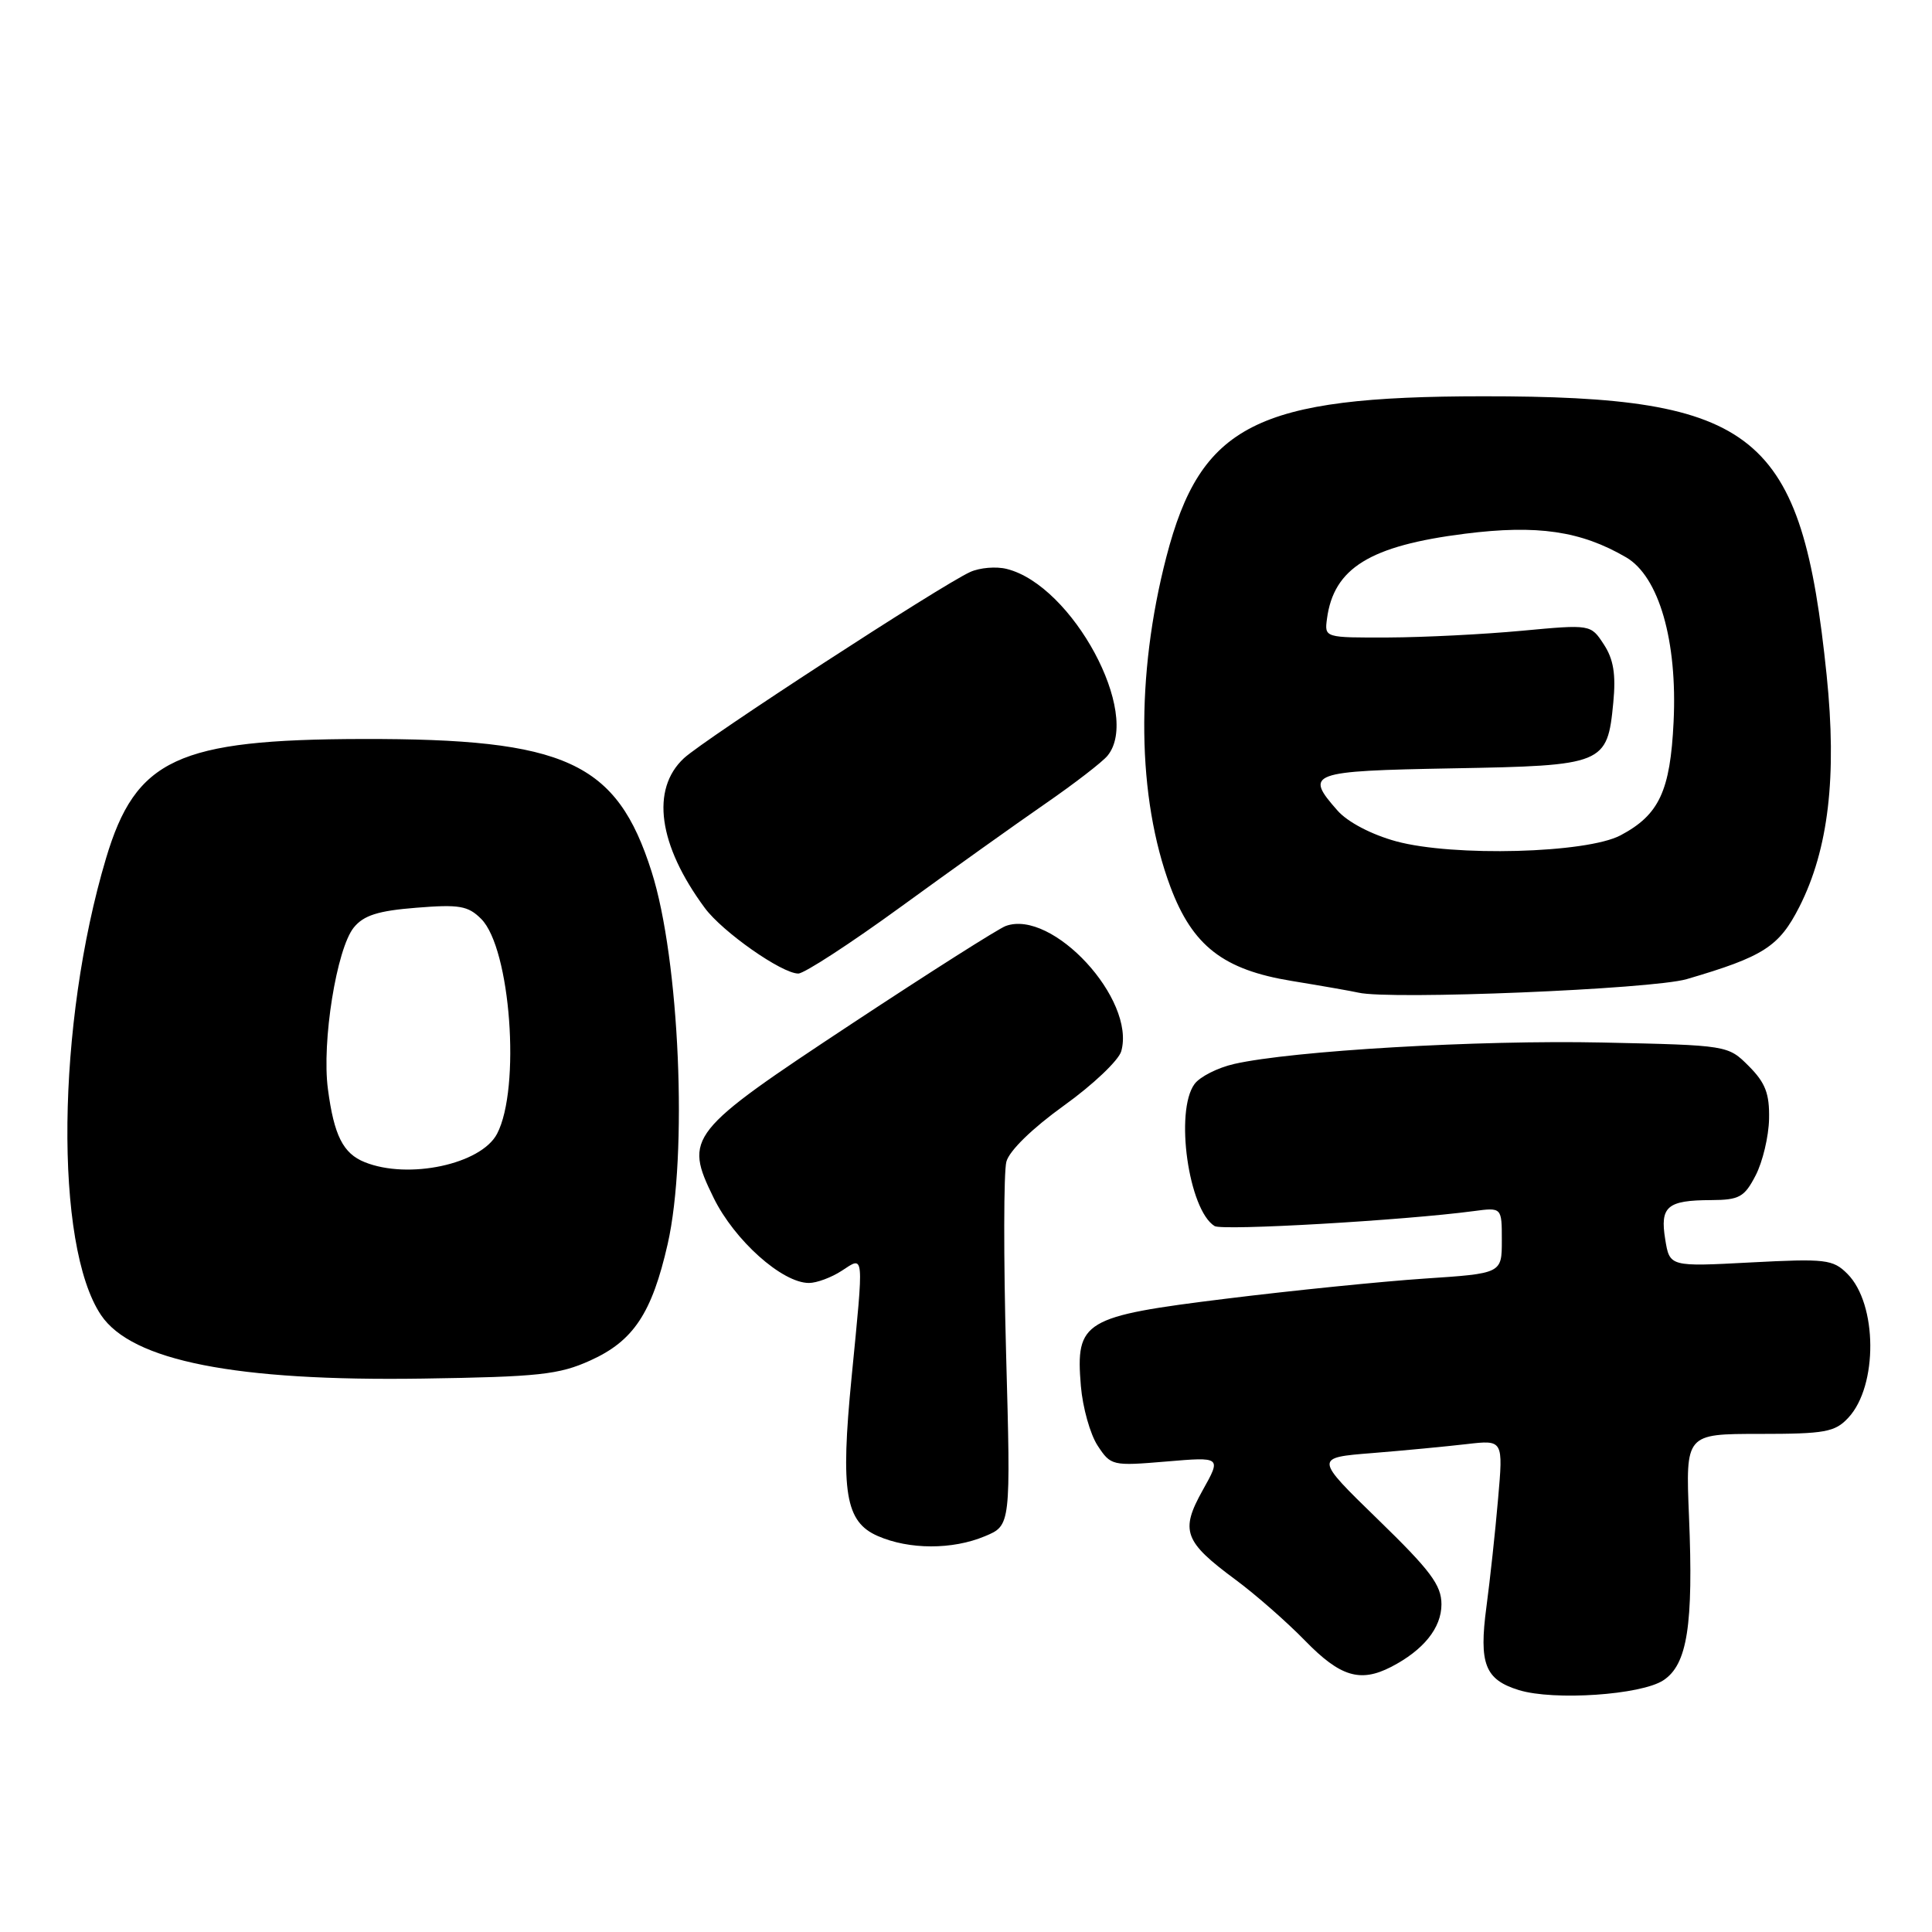 <?xml version="1.0" encoding="UTF-8" standalone="no"?>
<!DOCTYPE svg PUBLIC "-//W3C//DTD SVG 1.1//EN" "http://www.w3.org/Graphics/SVG/1.1/DTD/svg11.dtd" >
<svg xmlns="http://www.w3.org/2000/svg" xmlns:xlink="http://www.w3.org/1999/xlink" version="1.1" viewBox="0 0 256 256">
 <g >
 <path fill="currentColor"
d=" M 220.40 222.65 C 223.58 220.57 224.40 215.36 223.80 200.92 C 223.35 190.00 223.35 190.00 233.14 190.00 C 241.84 190.00 243.14 189.76 244.91 187.86 C 248.85 183.64 248.78 172.78 244.79 168.79 C 242.87 166.87 241.92 166.76 231.98 167.28 C 221.24 167.85 221.24 167.85 220.65 164.22 C 219.94 159.86 220.91 159.04 226.72 159.02 C 230.47 159.00 231.14 158.63 232.63 155.75 C 233.56 153.96 234.36 150.60 234.41 148.27 C 234.48 144.92 233.93 143.48 231.73 141.27 C 228.96 138.50 228.96 138.50 212.32 138.14 C 195.89 137.79 171.24 139.23 163.53 140.98 C 161.34 141.48 158.98 142.68 158.28 143.64 C 155.64 147.24 157.49 160.33 160.94 162.46 C 161.97 163.10 186.01 161.71 195.25 160.48 C 199.00 159.98 199.00 159.98 199.00 164.36 C 199.00 168.74 199.00 168.74 188.75 169.42 C 183.11 169.80 171.30 170.99 162.50 172.08 C 143.53 174.42 142.51 175.03 143.22 183.65 C 143.46 186.49 144.45 190.04 145.44 191.55 C 147.19 194.22 147.38 194.26 154.53 193.66 C 161.84 193.04 161.84 193.04 159.36 197.47 C 156.36 202.84 156.88 204.27 163.73 209.33 C 166.35 211.27 170.51 214.91 172.96 217.43 C 177.58 222.17 180.23 222.98 184.32 220.88 C 188.62 218.66 191.00 215.71 191.00 212.58 C 191.00 210.03 189.54 208.09 182.58 201.33 C 174.17 193.15 174.17 193.15 181.83 192.54 C 186.05 192.20 191.68 191.66 194.35 191.35 C 199.19 190.79 199.19 190.79 198.50 198.64 C 198.13 202.96 197.43 209.39 196.96 212.91 C 195.95 220.48 196.76 222.56 201.27 223.95 C 205.91 225.37 217.45 224.59 220.40 222.65 Z  M 130.50 203.56 C 133.94 202.13 133.94 202.13 133.31 179.25 C 132.97 166.66 132.99 155.27 133.35 153.93 C 133.74 152.47 136.80 149.50 140.97 146.50 C 144.81 143.75 148.22 140.51 148.57 139.30 C 150.52 132.43 139.45 120.43 133.26 122.70 C 132.29 123.06 123.15 128.86 112.94 135.60 C 91.12 150.01 90.61 150.65 94.56 158.72 C 97.32 164.35 103.64 170.00 107.19 170.00 C 108.22 170.00 110.18 169.27 111.54 168.38 C 114.54 166.42 114.48 165.77 112.84 182.50 C 111.35 197.70 112.01 201.66 116.31 203.53 C 120.47 205.35 126.21 205.36 130.50 203.56 Z  M 78.22 180.27 C 83.94 177.69 86.38 174.01 88.47 164.84 C 91.16 153.00 90.05 127.16 86.34 115.50 C 81.72 100.95 74.99 97.86 48.00 97.92 C 23.52 97.98 17.98 100.56 14.05 113.73 C 7.50 135.68 7.18 165.03 13.39 174.26 C 17.47 180.32 31.22 183.04 56.00 182.67 C 71.39 182.44 74.07 182.15 78.22 180.27 Z  M 223.50 129.74 C 233.70 126.75 235.74 125.44 238.43 120.15 C 242.29 112.53 243.42 102.88 242.04 89.47 C 238.72 57.26 232.85 52.49 196.50 52.51 C 166.47 52.52 159.10 56.27 154.55 73.79 C 150.46 89.58 150.66 105.66 155.08 117.50 C 158.02 125.34 162.09 128.50 171.16 129.98 C 175.20 130.64 179.18 131.34 180.00 131.53 C 184.18 132.51 218.90 131.08 223.50 129.74 Z  M 119.35 120.17 C 126.03 115.31 134.65 109.16 138.50 106.50 C 142.35 103.84 146.06 100.98 146.75 100.14 C 151.29 94.61 142.11 77.57 133.41 75.39 C 132.00 75.03 129.82 75.22 128.56 75.79 C 124.65 77.57 93.39 97.91 90.62 100.47 C 86.20 104.58 87.23 111.98 93.39 120.31 C 95.73 123.48 103.60 129.00 105.78 129.00 C 106.56 129.00 112.67 125.03 119.35 120.17 Z  M 48.32 153.99 C 45.46 152.84 44.26 150.46 43.45 144.30 C 42.62 138.05 44.60 125.72 46.88 122.90 C 48.19 121.29 50.09 120.68 55.16 120.28 C 60.86 119.82 62.02 120.02 63.76 121.76 C 67.66 125.66 69.02 144.22 65.86 150.24 C 63.74 154.27 54.11 156.33 48.32 153.99 Z  M 185.00 111.48 C 181.74 110.59 178.59 108.94 177.25 107.43 C 172.80 102.40 173.48 102.16 192.47 101.81 C 212.59 101.45 212.98 101.29 213.77 93.09 C 214.13 89.35 213.80 87.34 212.51 85.38 C 210.78 82.73 210.78 82.73 201.64 83.58 C 196.61 84.05 188.68 84.45 184.00 84.47 C 175.50 84.50 175.50 84.50 175.83 82.00 C 176.72 75.27 181.52 72.31 194.12 70.72 C 203.70 69.51 209.47 70.35 215.47 73.85 C 219.81 76.38 222.28 84.91 221.76 95.64 C 221.32 104.81 219.85 107.97 214.74 110.68 C 210.26 113.07 192.57 113.54 185.00 111.48 Z "/>
</g>
</svg>